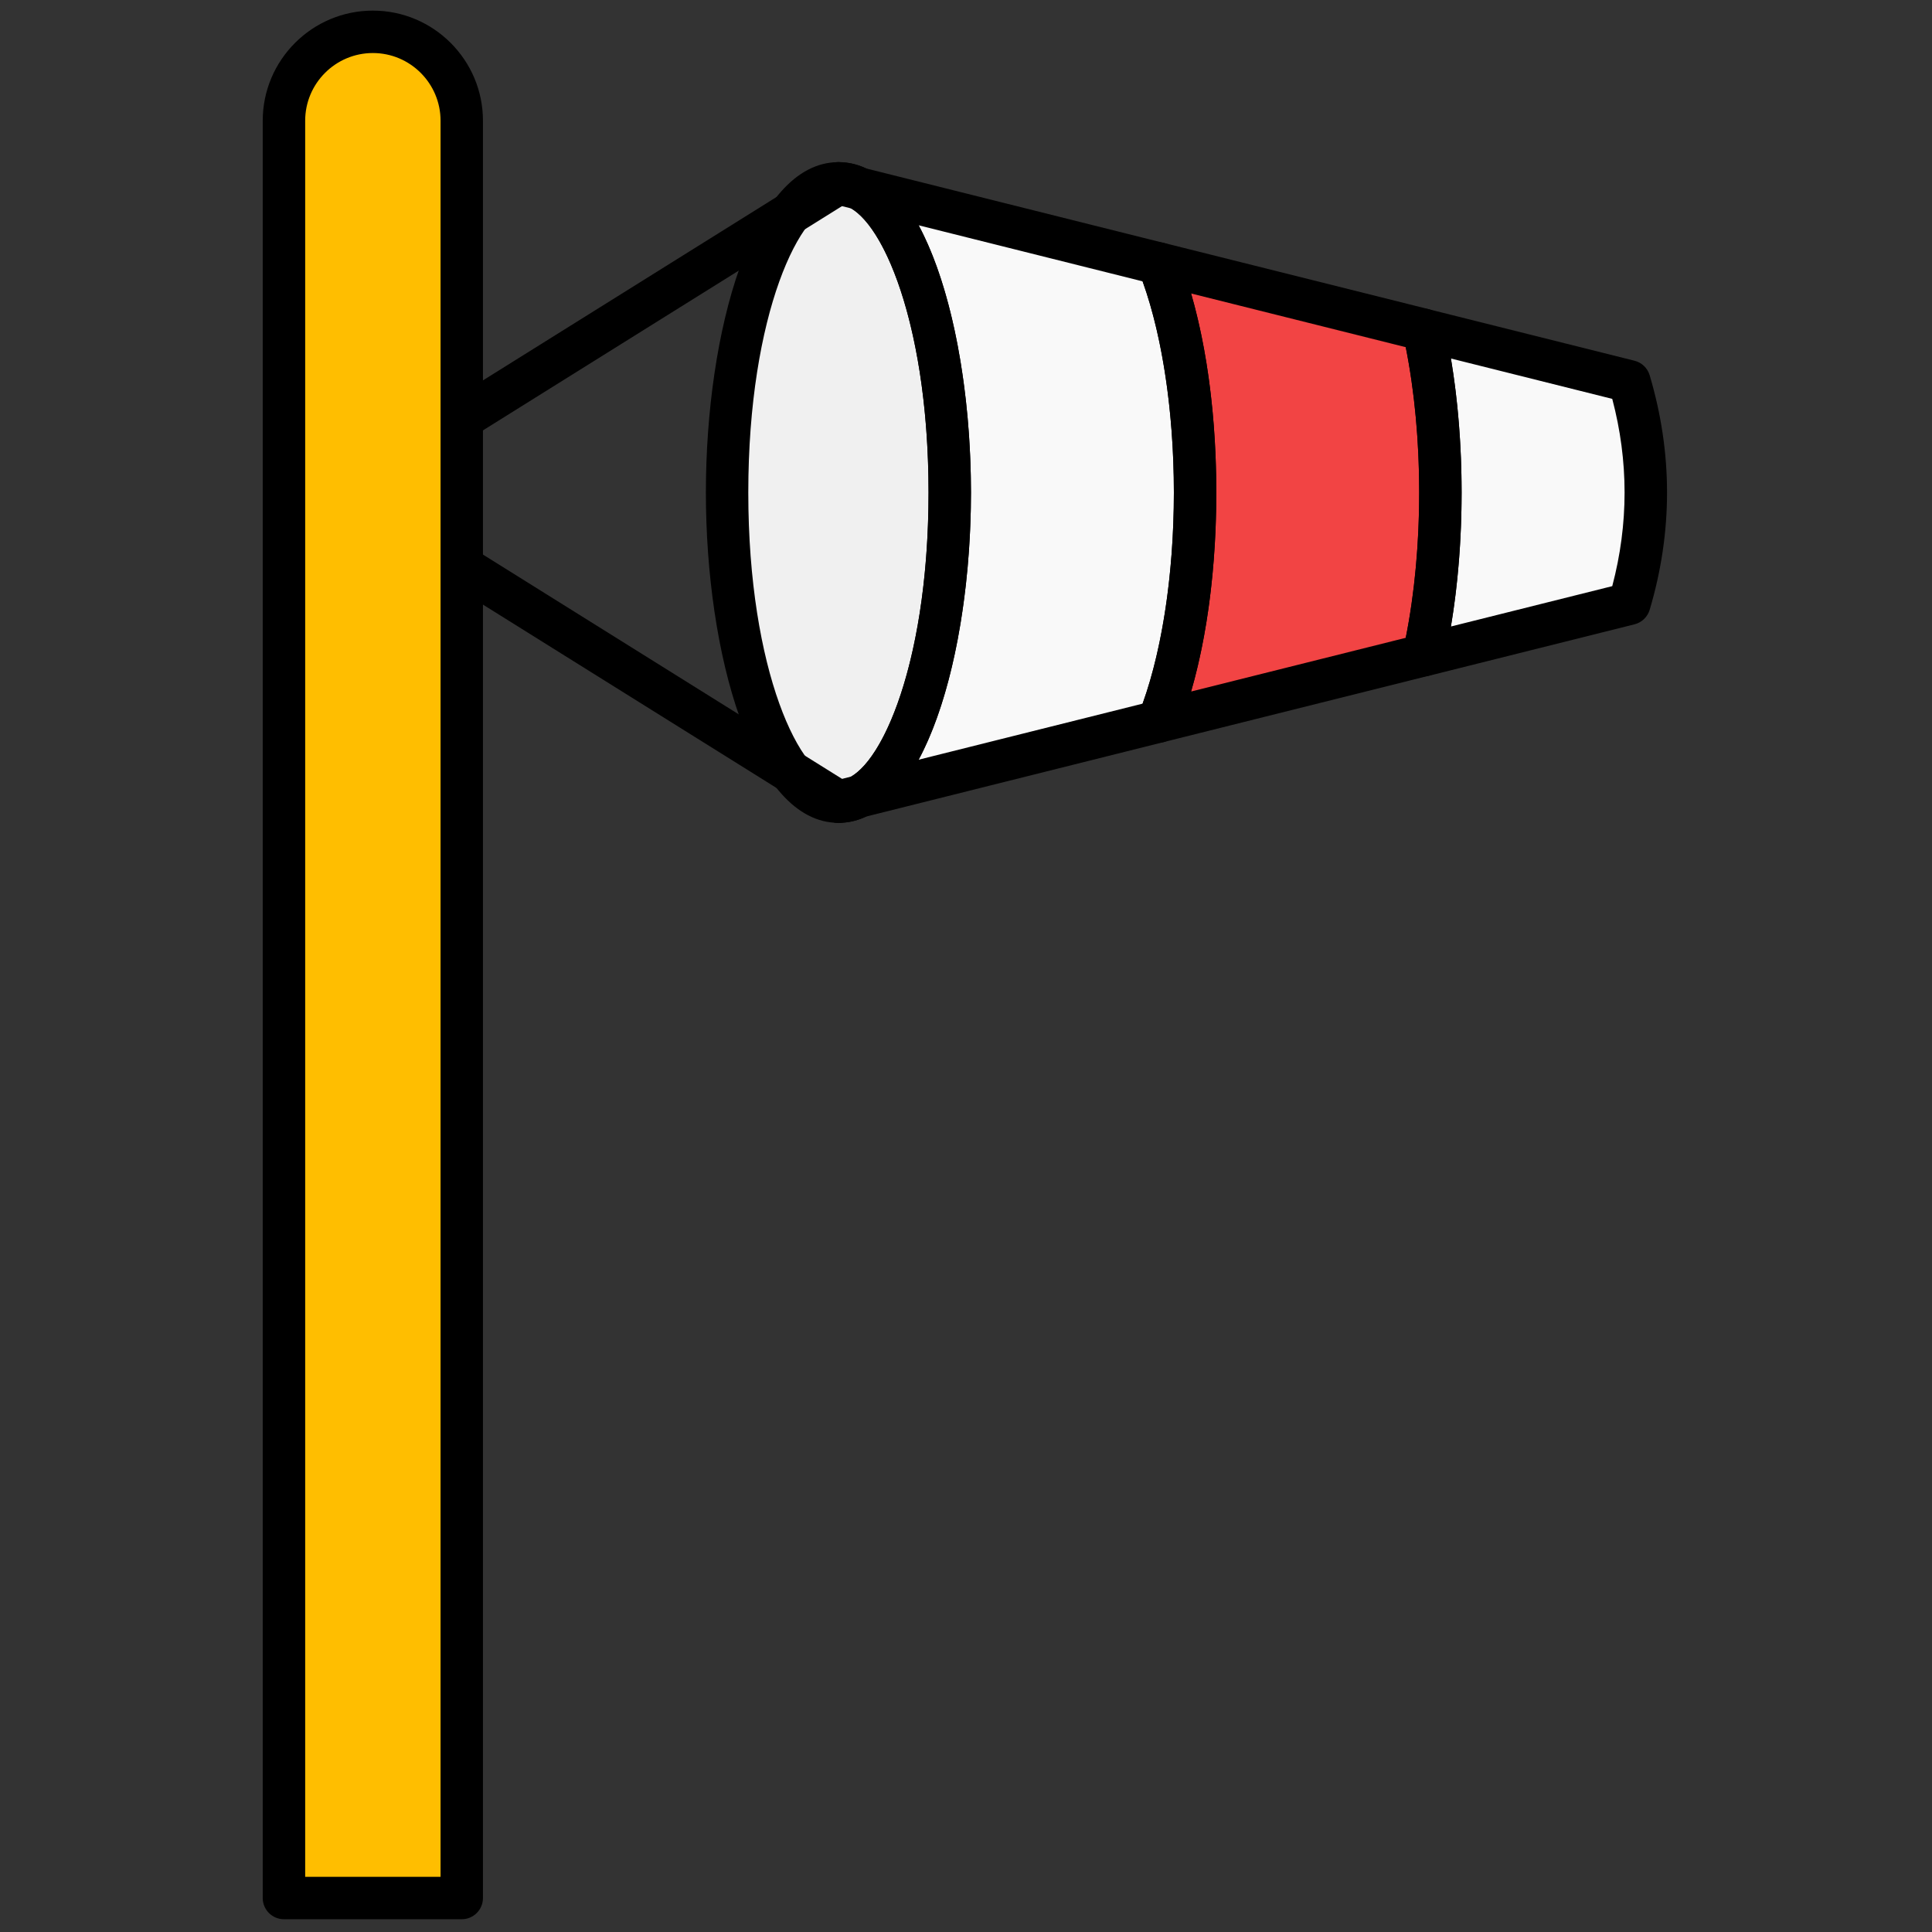 <svg xmlns="http://www.w3.org/2000/svg" xmlns:xlink="http://www.w3.org/1999/xlink" version="1.1" width="256" height="256" viewBox="0 0 256 256" xml:space="preserve">

<rect x="0" y="0" width="256" height="256" fill="#333333" stroke="none"/>

<defs>
</defs>
<g style="stroke: none; stroke-width: 0; stroke-dasharray: none; stroke-linecap: butt; stroke-linejoin: miter; stroke-miterlimit: 10; fill: none; fill-rule: nonzero; opacity: 1;" transform="translate(1.407 1.407) scale(2.81 2.81)" >
	<ellipse cx="39.03" cy="22.727" rx="5.25" ry="14.577" style="stroke: none; stroke-width: 1; stroke-dasharray: none; stroke-linecap: butt; stroke-linejoin: miter; stroke-miterlimit: 10; fill: rgb(240,240,240); fill-rule: nonzero; opacity: 1;" transform=" matrix(1 0 0 1 0 0) "/>
	<path d="M 54.129 11.923 c 1.059 2.667 1.724 6.518 1.724 10.8 c 0 4.282 -0.665 8.133 -1.724 10.8 l 12.507 -3.129 c 0.498 -2.228 0.785 -4.856 0.785 -7.671 c 0 -2.814 -0.287 -5.442 -0.785 -7.67 L 54.129 11.923 z" style="stroke: none; stroke-width: 1; stroke-dasharray: none; stroke-linecap: butt; stroke-linejoin: miter; stroke-miterlimit: 10; fill: rgb(242,68,68); fill-rule: nonzero; opacity: 1;" transform=" matrix(1 0 0 1 0 0) " stroke-linecap="round" />
	<path d="M 39.035 37.3 c 2.9 0 5.25 -6.527 5.25 -14.577 s -2.351 -14.577 -5.25 -14.577 l 15.094 3.777 c 1.059 2.667 1.724 6.518 1.724 10.8 c 0 4.282 -0.665 8.133 -1.724 10.8 L 39.035 37.3 z" style="stroke: none; stroke-width: 1; stroke-dasharray: none; stroke-linecap: butt; stroke-linejoin: miter; stroke-miterlimit: 10; fill: rgb(249,249,249); fill-rule: nonzero; opacity: 1;" transform=" matrix(1 0 0 1 0 0) " stroke-linecap="round" />
	<path d="M 39.035 38.3 c -4.06 0 -6.25 -8.026 -6.25 -15.577 c 0 -7.552 2.19 -15.578 6.25 -15.578 s 6.25 8.026 6.25 15.578 C 45.286 30.274 43.095 38.3 39.035 38.3 z M 39.035 9.146 c -1.775 0 -4.25 5.166 -4.25 13.578 S 37.26 36.3 39.035 36.3 s 4.25 -5.165 4.25 -13.577 S 40.81 9.146 39.035 9.146 z" style="stroke: none; stroke-width: 1; stroke-dasharray: none; stroke-linecap: butt; stroke-linejoin: miter; stroke-miterlimit: 10; fill: rgb(0,0,0); fill-rule: nonzero; opacity: 1;" transform=" matrix(1 0 0 1 0 0) " stroke-linecap="round" />
	<path d="M 66.636 30.394 c 0.498 -2.228 0.785 -4.856 0.785 -7.671 c 0 -2.814 -0.287 -5.442 -0.785 -7.67 v 0 l 9.695 2.426 c 1.041 3.496 1.041 6.993 0 10.489 L 66.636 30.394" style="stroke: none; stroke-width: 1; stroke-dasharray: none; stroke-linecap: butt; stroke-linejoin: miter; stroke-miterlimit: 10; fill: rgb(249,249,249); fill-rule: nonzero; opacity: 1;" transform=" matrix(1 0 0 1 0 0) " stroke-linecap="round" />
	<path d="M 54.129 34.523 c -0.284 0 -0.561 -0.122 -0.753 -0.341 c -0.247 -0.282 -0.314 -0.679 -0.177 -1.028 c 1.052 -2.646 1.654 -6.448 1.654 -10.431 c 0 -3.983 -0.603 -7.785 -1.654 -10.431 c -0.138 -0.349 -0.07 -0.746 0.177 -1.028 s 0.631 -0.401 0.996 -0.312 l 12.507 3.129 c 0.366 0.092 0.65 0.383 0.732 0.752 c 0.529 2.369 0.81 5.097 0.81 7.889 c 0 2.792 -0.28 5.52 -0.81 7.889 c -0.082 0.369 -0.366 0.66 -0.732 0.752 l -12.507 3.129 C 54.291 34.513 54.21 34.523 54.129 34.523 z M 55.665 13.338 c 0.771 2.661 1.188 5.917 1.188 9.385 c 0 3.467 -0.417 6.724 -1.188 9.385 l 10.122 -2.533 c 0.415 -2.084 0.634 -4.439 0.634 -6.852 s -0.219 -4.768 -0.634 -6.853 L 55.665 13.338 z" style="stroke: none; stroke-width: 1; stroke-dasharray: none; stroke-linecap: butt; stroke-linejoin: miter; stroke-miterlimit: 10; fill: rgb(0,0,0); fill-rule: nonzero; opacity: 1;" transform=" matrix(1 0 0 1 0 0) " stroke-linecap="round" />
	<path d="M 39.035 38.3 c -0.505 0 -0.931 -0.376 -0.993 -0.878 c -0.062 -0.501 0.26 -0.97 0.75 -1.092 l 0.843 -0.211 c 1.685 -0.981 3.65 -5.899 3.65 -13.396 s -1.966 -12.415 -3.65 -13.396 l -0.843 -0.211 c -0.49 -0.123 -0.812 -0.591 -0.75 -1.092 c 0.062 -0.501 0.488 -0.878 0.993 -0.878 c 0.459 0 0.895 0.103 1.306 0.296 l 14.031 3.511 c 0.312 0.078 0.567 0.302 0.687 0.601 c 1.157 2.914 1.795 6.881 1.795 11.169 s -0.638 8.255 -1.795 11.169 c -0.119 0.299 -0.375 0.523 -0.687 0.601 l -14.031 3.511 C 39.93 38.198 39.495 38.3 39.035 38.3 z M 42.818 10.123 c 1.619 3.019 2.467 7.901 2.467 12.6 c 0 4.699 -0.848 9.581 -2.467 12.6 l 10.561 -2.643 c 0.94 -2.615 1.475 -6.206 1.475 -9.957 c 0 -3.751 -0.534 -7.342 -1.475 -9.957 L 42.818 10.123 z" style="stroke: none; stroke-width: 1; stroke-dasharray: none; stroke-linecap: butt; stroke-linejoin: miter; stroke-miterlimit: 10; fill: rgb(0,0,0); fill-rule: nonzero; opacity: 1;" transform=" matrix(1 0 0 1 0 0) " stroke-linecap="round" />
	<path d="M 66.636 31.394 c -0.258 0 -0.509 -0.1 -0.698 -0.284 c -0.248 -0.242 -0.354 -0.596 -0.277 -0.934 c 0.498 -2.227 0.761 -4.804 0.761 -7.452 s -0.263 -5.225 -0.761 -7.453 c -0.076 -0.339 0.029 -0.692 0.277 -0.934 c 0.249 -0.243 0.603 -0.339 0.941 -0.254 l 9.695 2.426 c 0.343 0.086 0.614 0.346 0.715 0.685 c 1.092 3.669 1.092 7.39 0.001 11.06 c -0.102 0.339 -0.373 0.599 -0.716 0.685 l -9.695 2.426 C 66.798 31.384 66.717 31.394 66.636 31.394 z M 67.917 16.404 c 0.331 1.972 0.504 4.125 0.504 6.319 s -0.173 4.348 -0.504 6.319 l 7.608 -1.903 c 0.775 -2.933 0.775 -5.898 0 -8.831 L 67.917 16.404 z" style="stroke: none; stroke-width: 1; stroke-dasharray: none; stroke-linecap: butt; stroke-linejoin: miter; stroke-miterlimit: 10; fill: rgb(0,0,0); fill-rule: nonzero; opacity: 1;" transform=" matrix(1 0 0 1 0 0) " stroke-linecap="round" />
	<path d="M 39.034 38.3 c -0.181 0 -0.364 -0.049 -0.529 -0.152 L 15.167 23.571 c -0.292 -0.183 -0.47 -0.503 -0.47 -0.848 s 0.178 -0.666 0.47 -0.848 L 38.505 7.297 c 0.469 -0.293 1.085 -0.15 1.378 0.318 s 0.15 1.085 -0.318 1.378 l -21.98 13.729 l 21.98 13.729 c 0.468 0.292 0.611 0.91 0.318 1.378 C 39.694 38.134 39.368 38.3 39.034 38.3 z" style="stroke: none; stroke-width: 1; stroke-dasharray: none; stroke-linecap: butt; stroke-linejoin: miter; stroke-miterlimit: 10; fill: rgb(0,0,0); fill-rule: nonzero; opacity: 1;" transform=" matrix(1 0 0 1 0 0) " stroke-linecap="round" />
	<path d="M 21.273 89 V 5.192 C 21.273 2.877 19.396 1 17.081 1 c -2.315 0 -4.192 1.877 -4.192 4.192 V 89 H 21.273 z" style="stroke: none; stroke-width: 1; stroke-dasharray: none; stroke-linecap: butt; stroke-linejoin: miter; stroke-miterlimit: 10; fill: rgb(255,190,0); fill-rule: nonzero; opacity: 1;" transform=" matrix(1 0 0 1 0 0) " stroke-linecap="round" />
	<path d="M 21.273 90 h -8.385 c -0.552 0 -1 -0.447 -1 -1 V 5.192 C 11.889 2.329 14.218 0 17.081 0 s 5.192 2.329 5.192 5.192 V 89 C 22.273 89.553 21.826 90 21.273 90 z M 13.889 88 h 6.385 V 5.192 c 0 -1.76 -1.432 -3.192 -3.192 -3.192 s -3.192 1.432 -3.192 3.192 V 88 z" style="stroke: none; stroke-width: 1; stroke-dasharray: none; stroke-linecap: butt; stroke-linejoin: miter; stroke-miterlimit: 10; fill: rgb(0,0,0); fill-rule: nonzero; opacity: 1;" transform=" matrix(1 0 0 1 0 0) " stroke-linecap="round" />
</g>
</svg>